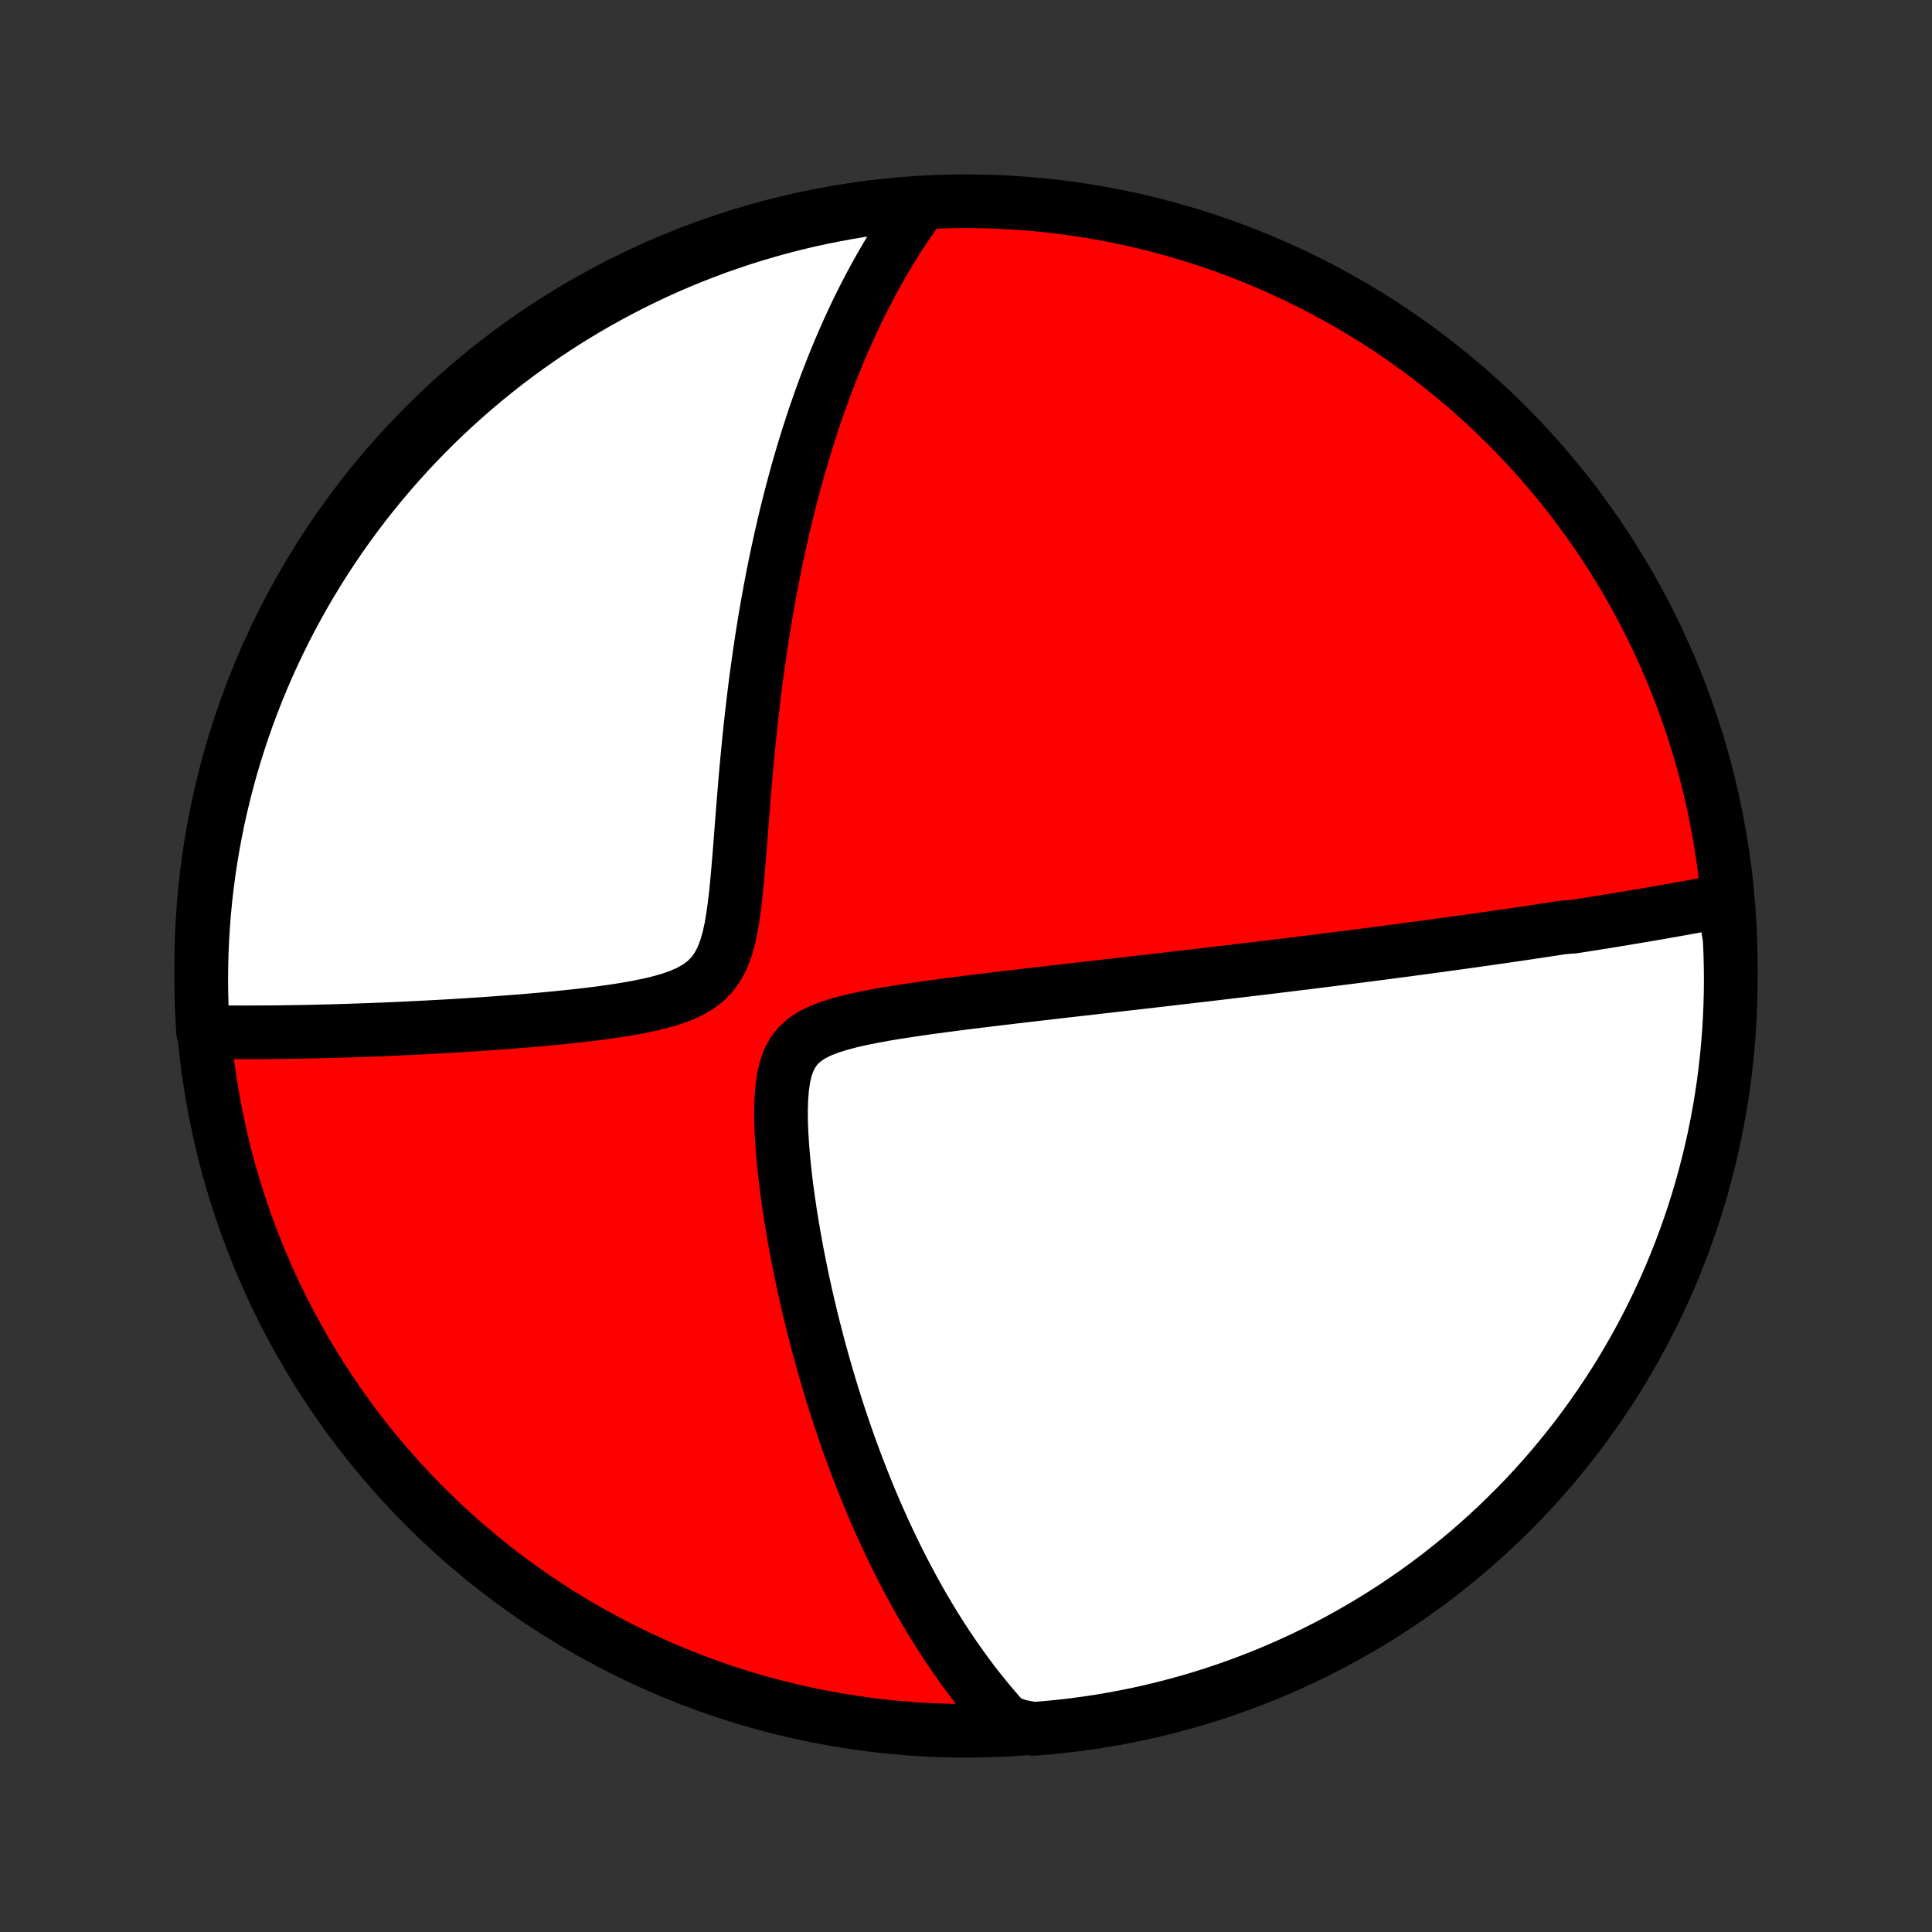 <?xml version="1.0" encoding="utf-8" standalone="no"?>
<!DOCTYPE svg PUBLIC "-//W3C//DTD SVG 1.1//EN"
  "http://www.w3.org/Graphics/SVG/1.1/DTD/svg11.dtd">
<!-- Created with matplotlib (http://matplotlib.org/) -->
<svg height="72pt" version="1.1" viewBox="0 0 72 72" width="72pt" xmlns="http://www.w3.org/2000/svg" xmlns:xlink="http://www.w3.org/1999/xlink">
 <rect x="0" y="0" width="72" height="72" fill="#333333" stroke="none"/>
 <defs>
  <style type="text/css">
*{stroke-linecap:butt;stroke-linejoin:round;}
  </style>
 </defs>
 <g id="figure_1">
  <g id="patch_1">
   <path d="
M0 72
L72 72
L72 0
L0 0
z
" style="fill:none;"/>
  </g>
  <g id="axes_1">
   <g id="PatchCollection_1">
    <defs>
     <path d="
M36 -7.5
C43.558 -7.5 50.808 -10.503 56.153 -15.848
C61.497 -21.192 64.5 -28.442 64.5 -36
C64.5 -43.558 61.497 -50.808 56.153 -56.153
C50.808 -61.497 43.558 -64.5 36 -64.5
C28.442 -64.5 21.192 -61.497 15.848 -56.153
C10.503 -50.808 7.5 -43.558 7.5 -36
C7.5 -28.442 10.503 -21.192 15.848 -15.848
C21.192 -10.503 28.442 -7.5 36 -7.5
z
" id="C0_0_a811fe30f3"/>
     <path d="
M64.232 -38.427
L64.033 -38.389
L63.834 -38.351
L63.636 -38.314
L63.437 -38.277
L63.239 -38.241
L63.041 -38.204
L62.843 -38.169
L62.645 -38.133
L62.447 -38.098
L62.249 -38.063
L62.051 -38.028
L61.853 -37.993
L61.655 -37.959
L61.457 -37.925
L61.259 -37.891
L61.061 -37.858
L60.862 -37.825
L60.663 -37.791
L60.464 -37.758
L60.265 -37.725
L60.065 -37.693
L59.864 -37.66
L59.664 -37.628
L59.462 -37.596
L59.261 -37.564
L59.058 -37.532
L58.855 -37.5
L58.651 -37.468
L58.241 -37.436
L58.035 -37.404
L57.828 -37.373
L57.619 -37.341
L57.41 -37.309
L57.2 -37.278
L56.988 -37.246
L56.776 -37.215
L56.562 -37.183
L56.347 -37.152
L56.13 -37.12
L55.912 -37.089
L55.693 -37.057
L55.471 -37.025
L55.248 -36.994
L55.024 -36.962
L54.798 -36.93
L54.57 -36.898
L54.34 -36.866
L54.107 -36.834
L53.873 -36.802
L53.637 -36.769
L53.398 -36.737
L53.158 -36.704
L52.914 -36.672
L52.669 -36.639
L52.421 -36.605
L52.17 -36.572
L51.916 -36.539
L51.66 -36.505
L51.401 -36.471
L51.139 -36.437
L50.873 -36.403
L50.605 -36.369
L50.334 -36.334
L50.059 -36.299
L49.78 -36.264
L49.499 -36.228
L49.213 -36.193
L48.924 -36.157
L48.632 -36.12
L48.335 -36.084
L48.034 -36.047
L47.73 -36.01
L47.421 -35.972
L47.108 -35.934
L46.791 -35.896
L46.469 -35.858
L46.143 -35.819
L45.813 -35.78
L45.478 -35.74
L45.138 -35.7
L44.794 -35.66
L44.445 -35.619
L44.091 -35.578
L43.733 -35.536
L43.369 -35.494
L43.001 -35.451
L42.627 -35.408
L42.249 -35.365
L41.867 -35.321
L41.479 -35.277
L41.086 -35.232
L40.689 -35.186
L40.287 -35.141
L39.881 -35.094
L39.47 -35.047
L39.055 -34.999
L38.635 -34.95
L38.212 -34.901
L37.785 -34.851
L37.355 -34.8
L36.922 -34.748
L36.486 -34.695
L36.047 -34.641
L35.607 -34.585
L35.166 -34.527
L34.724 -34.468
L34.282 -34.406
L33.842 -34.341
L33.404 -34.273
L32.97 -34.201
L32.541 -34.123
L32.121 -34.039
L31.712 -33.947
L31.318 -33.843
L30.943 -33.727
L30.593 -33.593
L30.274 -33.437
L29.992 -33.254
L29.752 -33.039
L29.555 -32.789
L29.401 -32.503
L29.285 -32.181
L29.203 -31.829
L29.149 -31.451
L29.118 -31.052
L29.105 -30.638
L29.108 -30.212
L29.124 -29.779
L29.151 -29.34
L29.186 -28.898
L29.23 -28.453
L29.28 -28.009
L29.337 -27.566
L29.399 -27.124
L29.465 -26.684
L29.537 -26.247
L29.612 -25.814
L29.69 -25.385
L29.773 -24.96
L29.858 -24.54
L29.946 -24.124
L30.037 -23.714
L30.13 -23.309
L30.226 -22.909
L30.323 -22.515
L30.423 -22.126
L30.524 -21.743
L30.628 -21.366
L30.732 -20.995
L30.839 -20.629
L30.946 -20.27
L31.055 -19.916
L31.165 -19.568
L31.276 -19.225
L31.389 -18.889
L31.502 -18.558
L31.616 -18.233
L31.731 -17.913
L31.847 -17.599
L31.963 -17.29
L32.081 -16.986
L32.199 -16.688
L32.317 -16.395
L32.436 -16.106
L32.556 -15.823
L32.676 -15.545
L32.797 -15.271
L32.918 -15.002
L33.04 -14.738
L33.162 -14.478
L33.285 -14.222
L33.408 -13.971
L33.531 -13.724
L33.655 -13.481
L33.78 -13.242
L33.904 -13.007
L34.03 -12.775
L34.156 -12.548
L34.282 -12.323
L34.408 -12.103
L34.536 -11.886
L34.663 -11.672
L34.792 -11.461
L34.92 -11.254
L35.05 -11.05
L35.18 -10.848
L35.31 -10.65
L35.441 -10.455
L35.573 -10.262
L35.706 -10.072
L35.839 -9.885
L35.973 -9.7
L36.107 -9.518
L36.243 -9.338
L36.379 -9.161
L36.517 -8.986
L36.655 -8.814
L36.794 -8.644
L36.934 -8.476
L37.075 -8.31
L37.218 -8.146
L37.361 -7.984
L37.506 -7.824
L38.009 -7.667
L38.505 -7.571
L39 -7.61
L39.494 -7.658
L39.987 -7.715
L40.479 -7.78
L40.97 -7.854
L41.459 -7.937
L41.946 -8.028
L42.432 -8.127
L42.915 -8.235
L43.397 -8.352
L43.876 -8.477
L44.353 -8.61
L44.827 -8.751
L45.299 -8.901
L45.767 -9.06
L46.233 -9.226
L46.696 -9.401
L47.155 -9.583
L47.611 -9.774
L48.064 -9.973
L48.513 -10.179
L48.958 -10.394
L49.399 -10.616
L49.836 -10.846
L50.268 -11.084
L50.697 -11.329
L51.121 -11.582
L51.54 -11.842
L51.955 -12.109
L52.364 -12.384
L52.769 -12.666
L53.169 -12.955
L53.563 -13.252
L53.952 -13.555
L54.336 -13.865
L54.714 -14.181
L55.086 -14.505
L55.452 -14.835
L55.813 -15.171
L56.167 -15.514
L56.516 -15.862
L56.858 -16.217
L57.194 -16.578
L57.523 -16.945
L57.846 -17.318
L58.162 -17.697
L58.471 -18.081
L58.774 -18.47
L59.069 -18.865
L59.358 -19.265
L59.639 -19.67
L59.914 -20.081
L60.181 -20.495
L60.44 -20.915
L60.692 -21.34
L60.937 -21.768
L61.174 -22.201
L61.403 -22.639
L61.625 -23.08
L61.839 -23.525
L62.045 -23.974
L62.243 -24.427
L62.433 -24.884
L62.615 -25.343
L62.788 -25.806
L62.954 -26.272
L63.112 -26.741
L63.261 -27.213
L63.402 -27.688
L63.534 -28.165
L63.658 -28.644
L63.774 -29.126
L63.882 -29.61
L63.98 -30.095
L64.071 -30.583
L64.152 -31.072
L64.226 -31.562
L64.29 -32.054
L64.346 -32.548
L64.393 -33.042
L64.432 -33.537
L64.462 -34.033
L64.483 -34.529
L64.496 -35.026
L64.5 -35.524
L64.495 -36.021
L64.482 -36.519
L64.46 -37.016
z
" id="C0_1_fc6448ff9a"/>
     <path d="
M34.352 -64.415
L34.226 -64.244
L34.101 -64.071
L33.978 -63.897
L33.857 -63.721
L33.737 -63.544
L33.618 -63.366
L33.502 -63.186
L33.386 -63.005
L33.272 -62.822
L33.159 -62.638
L33.047 -62.452
L32.937 -62.264
L32.828 -62.075
L32.72 -61.884
L32.613 -61.691
L32.507 -61.497
L32.402 -61.3
L32.299 -61.102
L32.196 -60.902
L32.094 -60.699
L31.993 -60.494
L31.893 -60.288
L31.794 -60.078
L31.696 -59.867
L31.599 -59.653
L31.503 -59.437
L31.407 -59.218
L31.312 -58.996
L31.218 -58.772
L31.125 -58.545
L31.032 -58.315
L30.941 -58.082
L30.85 -57.846
L30.759 -57.608
L30.67 -57.365
L30.581 -57.12
L30.493 -56.871
L30.406 -56.619
L30.319 -56.363
L30.234 -56.104
L30.149 -55.84
L30.064 -55.574
L29.981 -55.303
L29.898 -55.028
L29.816 -54.748
L29.735 -54.465
L29.655 -54.178
L29.576 -53.886
L29.497 -53.589
L29.42 -53.288
L29.343 -52.982
L29.267 -52.671
L29.193 -52.356
L29.119 -52.035
L29.047 -51.71
L28.975 -51.38
L28.905 -51.044
L28.836 -50.703
L28.768 -50.357
L28.701 -50.005
L28.636 -49.648
L28.572 -49.286
L28.509 -48.918
L28.448 -48.544
L28.388 -48.166
L28.33 -47.781
L28.274 -47.391
L28.219 -46.996
L28.165 -46.596
L28.114 -46.19
L28.064 -45.779
L28.016 -45.362
L27.969 -44.941
L27.925 -44.516
L27.882 -44.085
L27.84 -43.65
L27.8 -43.212
L27.762 -42.769
L27.725 -42.324
L27.689 -41.875
L27.653 -41.424
L27.619 -40.972
L27.584 -40.518
L27.548 -40.065
L27.51 -39.612
L27.47 -39.162
L27.426 -38.716
L27.375 -38.277
L27.316 -37.846
L27.245 -37.427
L27.157 -37.025
L27.047 -36.644
L26.91 -36.29
L26.741 -35.968
L26.534 -35.681
L26.288 -35.433
L26.005 -35.22
L25.688 -35.041
L25.344 -34.889
L24.978 -34.761
L24.595 -34.651
L24.2 -34.556
L23.796 -34.473
L23.386 -34.399
L22.972 -34.333
L22.557 -34.273
L22.141 -34.218
L21.726 -34.169
L21.313 -34.123
L20.902 -34.08
L20.494 -34.04
L20.09 -34.003
L19.689 -33.968
L19.293 -33.936
L18.901 -33.905
L18.514 -33.876
L18.132 -33.849
L17.755 -33.824
L17.384 -33.8
L17.018 -33.777
L16.658 -33.756
L16.303 -33.736
L15.954 -33.717
L15.61 -33.7
L15.272 -33.683
L14.94 -33.667
L14.613 -33.653
L14.292 -33.639
L13.977 -33.627
L13.666 -33.615
L13.362 -33.604
L13.062 -33.594
L12.768 -33.585
L12.479 -33.576
L12.196 -33.569
L11.917 -33.562
L11.643 -33.555
L11.374 -33.55
L11.11 -33.545
L10.85 -33.541
L10.595 -33.537
L10.344 -33.534
L10.098 -33.532
L9.856 -33.53
L9.618 -33.529
L9.384 -33.528
L9.153 -33.528
L8.927 -33.528
L8.705 -33.529
L8.486 -33.53
L8.271 -33.532
L8.059 -33.535
L7.85 -33.538
L7.568 -33.541
L7.538 -34.034
L7.517 -34.53
L7.504 -35.027
L7.5 -35.524
L7.505 -36.022
L7.518 -36.519
L7.54 -37.017
L7.571 -37.513
L7.61 -38.01
L7.658 -38.506
L7.715 -39.001
L7.78 -39.495
L7.854 -39.988
L7.937 -40.48
L8.028 -40.971
L8.127 -41.459
L8.235 -41.947
L8.352 -42.432
L8.477 -42.916
L8.61 -43.397
L8.752 -43.877
L8.902 -44.353
L9.06 -44.828
L9.226 -45.299
L9.401 -45.768
L9.583 -46.234
L9.774 -46.697
L9.973 -47.156
L10.18 -47.612
L10.394 -48.064
L10.616 -48.513
L10.846 -48.958
L11.084 -49.399
L11.329 -49.836
L11.582 -50.269
L11.842 -50.697
L12.11 -51.121
L12.385 -51.541
L12.667 -51.955
L12.956 -52.365
L13.252 -52.77
L13.555 -53.169
L13.865 -53.564
L14.182 -53.953
L14.505 -54.336
L14.835 -54.714
L15.171 -55.086
L15.514 -55.453
L15.863 -55.813
L16.218 -56.168
L16.579 -56.516
L16.946 -56.858
L17.319 -57.194
L17.697 -57.523
L18.081 -57.846
L18.471 -58.162
L18.866 -58.472
L19.266 -58.774
L19.671 -59.07
L20.081 -59.358
L20.496 -59.64
L20.916 -59.914
L21.34 -60.181
L21.769 -60.441
L22.202 -60.693
L22.639 -60.937
L23.081 -61.174
L23.526 -61.404
L23.975 -61.625
L24.428 -61.839
L24.884 -62.045
L25.344 -62.243
L25.807 -62.433
L26.273 -62.615
L26.742 -62.789
L27.214 -62.954
L27.688 -63.112
L28.165 -63.261
L28.645 -63.402
L29.126 -63.535
L29.61 -63.659
L30.096 -63.775
L30.583 -63.882
L31.073 -63.98
L31.563 -64.071
L32.055 -64.153
L32.548 -64.226
L33.043 -64.29
L33.538 -64.346
z
" id="C0_2_0aebc54c60"/>
    </defs>
    <g clip-path="url(#p1bffca34e9)">
     <use style="fill:#ff0000;stroke:#000000;stroke-width:2.0;" x="0.0" xlink:href="#C0_0_a811fe30f3" y="72.0"/>
    </g>
    <g clip-path="url(#p1bffca34e9)">
     <use style="fill:#ffffff;stroke:#000000;stroke-width:2.0;" x="0.0" xlink:href="#C0_1_fc6448ff9a" y="72.0"/>
    </g>
    <g clip-path="url(#p1bffca34e9)">
     <use style="fill:#ffffff;stroke:#000000;stroke-width:2.0;" x="0.0" xlink:href="#C0_2_0aebc54c60" y="72.0"/>
    </g>
   </g>
  </g>
 </g>
 <defs>
  <clipPath id="p1bffca34e9">
   <rect height="72.0" width="72.0" x="0.0" y="0.0"/>
  </clipPath>
 </defs>
</svg>
